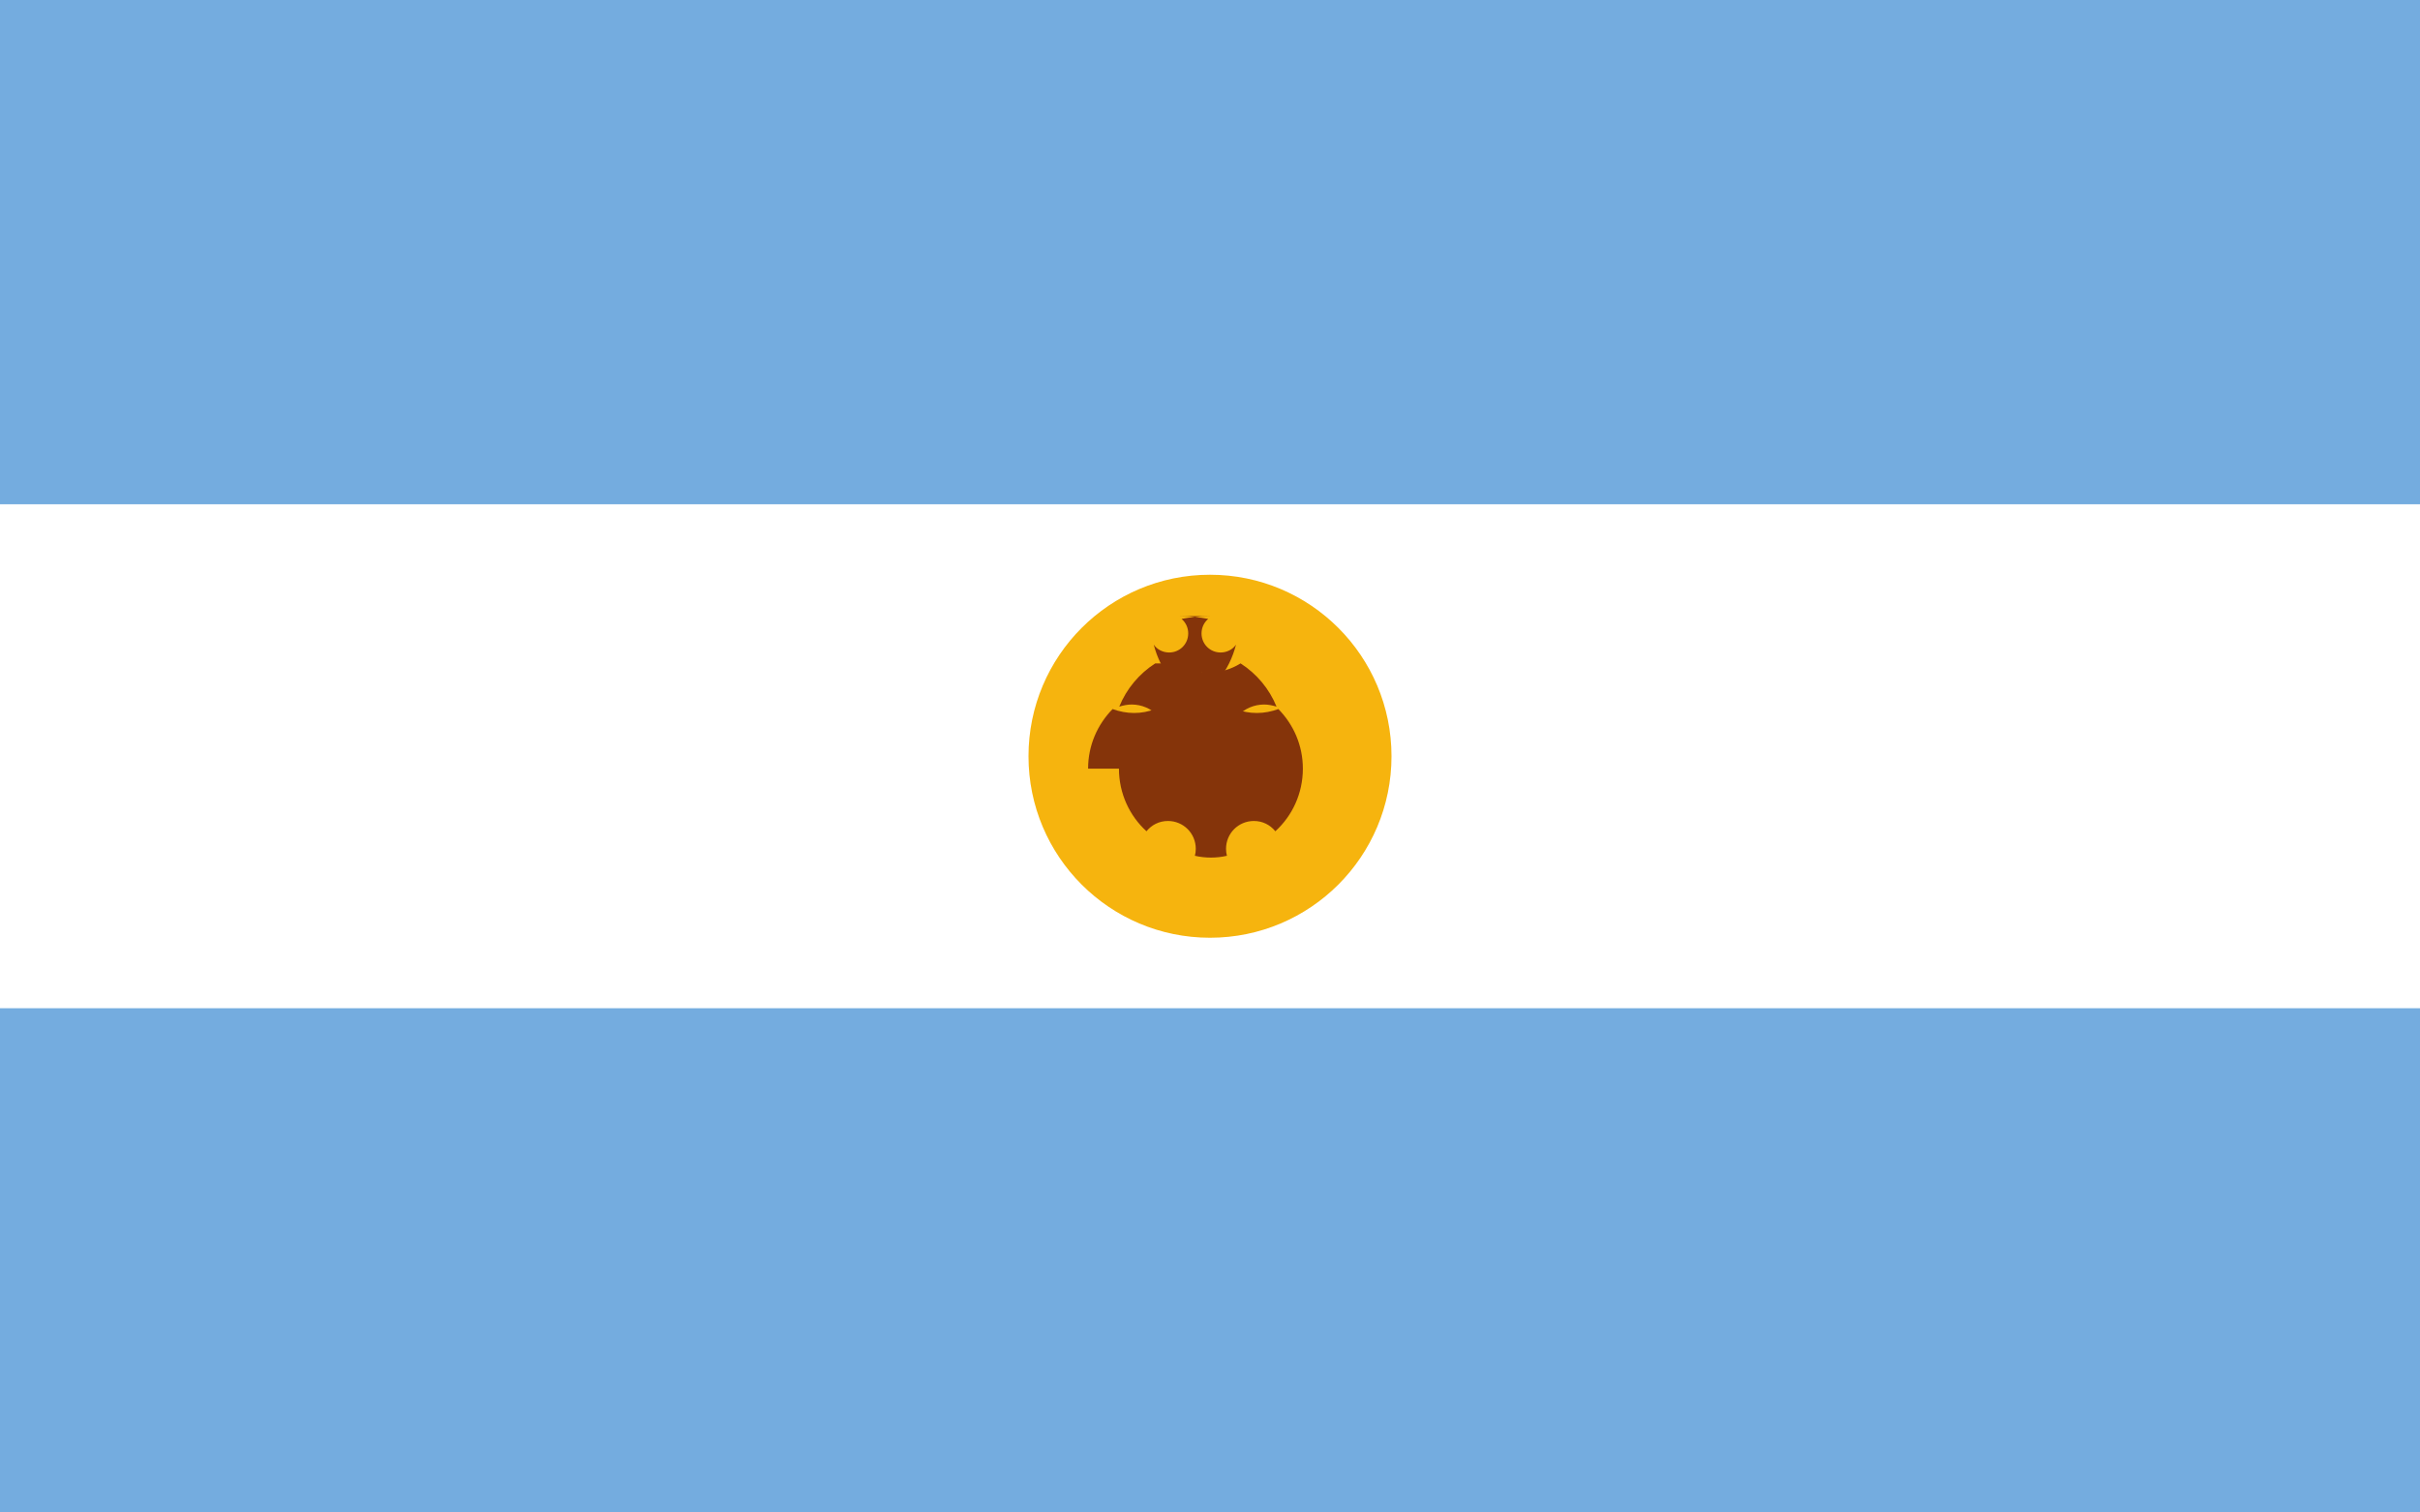 <svg xmlns="http://www.w3.org/2000/svg" viewBox="0 0 800 500"><path fill="#74ACDF" d="M0 0h800v500H0z"/><path fill="#FFF" d="M0 166.7h800v166.6H0z"/><circle fill="#F6B40E" cx="400" cy="250" r="60"><path fill="#85340A" d="M400 203.7c-3.3 0-6.4.3-9.4.9 1.4 1.2 2.2 2.9 2.2 4.8 0 3.5-2.8 6.3-6.3 6.3-2.1 0-4-1-5.1-2.6 1.1 4.3 3 8.1 5.7 11.5 2.2-1.5 4.9-2.4 7.9-2.4 3 0 5.7.9 7.9 2.4 2.7-3.3 4.6-7.2 5.7-11.5-1.1 1.6-3 2.6-5.1 2.6-3.5 0-6.3-2.8-6.3-6.3 0-1.9.8-3.6 2.2-4.8-3 -.6-6.1-.9-9.4-.9z"/><path fill="#85340A" d="M381.9 219.3c-5.3 3.4-9.5 8.4-11.9 14.3 1.3-.4 2.7-.7 4.1-.7 6.7 0 12.2 5.5 12.2 12.2 0 1.3-.2 2.5-.6 3.7 3.6-.5 7.1-1.7 10.3-3.5 3.2 1.8 6.7 3 10.3 3.5-.4-1.2-.6-2.4-.6-3.7 0-6.7 5.5-12.2 12.2-12.2 1.4 0 2.8.3 4.1.7-2.4-5.9-6.6-10.9-11.9-14.3-3.2 2-6.9 3.1-10.9 3.1-4 0-7.7-1.1-10.9-3.1z"/><path fill="#85340A" d="M369.9 254.1c0 8.2 3.5 15.6 9.1 20.7 1.7-2.1 4.2-3.4 7.1-3.4 5.1 0 9.2 4.1 9.2 9.2 0 .8-.1 1.6-.3 2.3 1.7.4 3.5.6 5.3.6 1.8 0 3.6-.2 5.3-.6-.2-.7-.3-1.5-.3-2.3 0-5.1 4.1-9.2 9.2-9.2 2.9 0 5.4 1.3 7.1 3.4 5.6-5.1 9.1-12.5 9.1-20.7 0-7.7-3.1-14.6-8.1-19.7-2.2.8-4.6 1.3-7.1 1.3-9.8 0-17.9-7.3-19.1-16.8-.4 0-.8-.1-1.2-.1-.4 0-.8 0-1.2.1-1.2 9.5-9.3 16.8-19.1 16.8-2.5 0-4.9-.5-7.1-1.3-5 5.1-8.1 12-8.1 19.7z"/></circle></svg>
